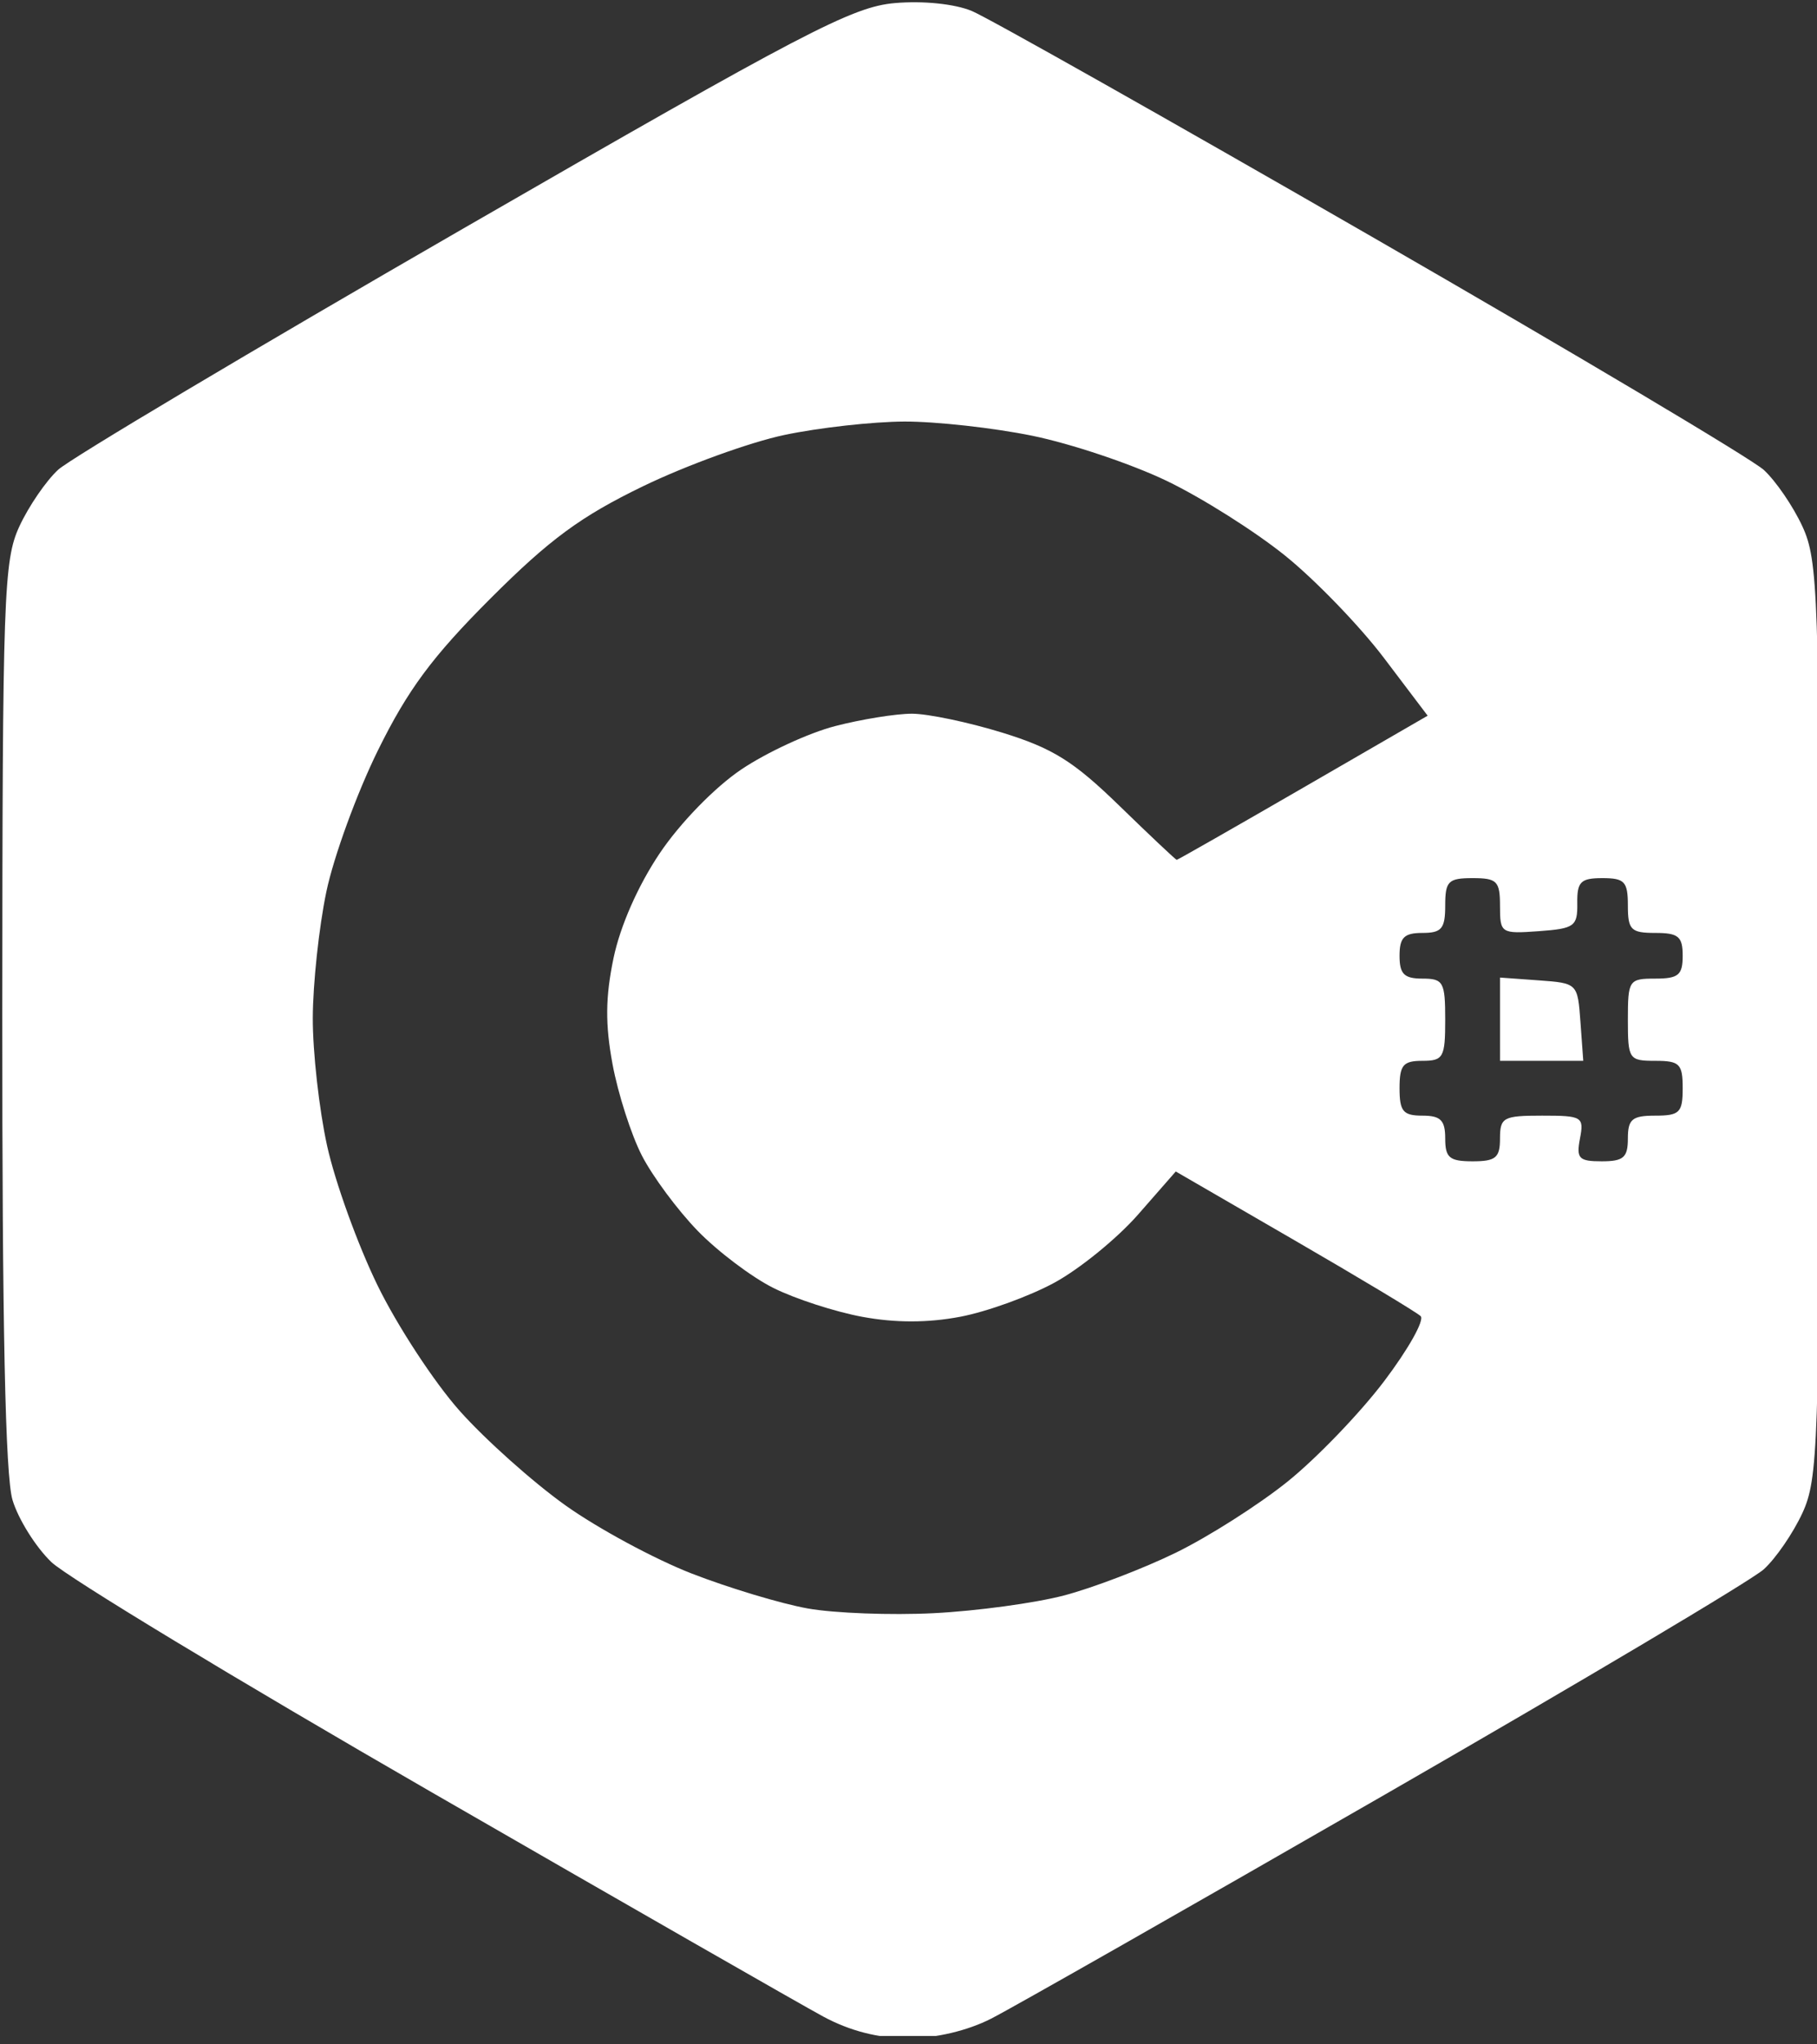 <?xml version="1.0" encoding="UTF-8" standalone="no"?><!DOCTYPE svg PUBLIC "-//W3C//DTD SVG 1.1//EN" "http://www.w3.org/Graphics/SVG/1.1/DTD/svg11.dtd"><svg width="100%" height="100%" viewBox="0 0 128 144" version="1.1" xmlns="http://www.w3.org/2000/svg" Xlink="http://www.w3.org/1999/xlink" Space="preserve" Serif="http://www.serif.com/" style="fill-rule:evenodd;clip-rule:evenodd;stroke-linejoin:round;stroke-miterlimit:2;"><rect x="0" y="0" width="128" height="144" fill="#333333" stroke="none"/><rect id="c-sharp" x="0" y="0" width="128" height="143.409" style="fill:none;"/><clipPath id="_clip1"><rect id="c-sharp1" Id="c-sharp" x="0" y="0" width="128" height="143.409"/></clipPath><g clip-path="url(#_clip1)"><path id="csharp" d="M57.991,142.04c-1.557,-0.842 -13.978,-7.955 -27.603,-15.809c-13.624,-7.853 -25.672,-15.145 -26.772,-16.204c-1.101,-1.058 -2.331,-3.026 -2.735,-4.373c-0.507,-1.693 -0.729,-12.257 -0.72,-34.224c0.012,-29.516 0.099,-31.958 1.202,-34.349c0.654,-1.415 1.885,-3.214 2.736,-3.996c0.851,-0.783 13.702,-8.433 28.557,-17c24.024,-13.856 27.381,-15.609 30.383,-15.868c1.996,-0.173 4.211,0.055 5.42,0.556c1.125,0.466 13.794,7.614 28.154,15.885c14.359,8.271 26.797,15.671 27.64,16.444c0.843,0.773 2.067,2.564 2.72,3.979c1.105,2.394 1.188,4.826 1.188,34.746c0,29.919 -0.083,32.351 -1.188,34.745c-0.653,1.415 -1.877,3.199 -2.72,3.965c-0.843,0.765 -12.825,7.889 -26.626,15.831c-13.802,7.942 -26.313,15.061 -27.803,15.82c-1.676,0.854 -3.908,1.381 -5.856,1.381c-2.09,-0 -4.097,-0.514 -5.977,-1.529Zm16.948,-29.655c2.031,-0.532 5.576,-1.886 7.877,-3.008c2.301,-1.122 5.851,-3.38 7.889,-5.018c2.037,-1.639 5.098,-4.819 6.8,-7.068c1.703,-2.248 2.861,-4.312 2.574,-4.586c-0.287,-0.274 -4.286,-2.678 -8.887,-5.343l-8.364,-4.845l-2.659,3.037c-1.463,1.67 -4.111,3.827 -5.886,4.793c-1.774,0.965 -4.763,2.047 -6.641,2.403c-2.283,0.433 -4.569,0.435 -6.896,0.004c-1.915,-0.353 -4.732,-1.268 -6.26,-2.031c-1.528,-0.763 -3.931,-2.576 -5.341,-4.03c-1.41,-1.453 -3.177,-3.837 -3.928,-5.299c-0.751,-1.461 -1.681,-4.357 -2.066,-6.434c-0.521,-2.811 -0.503,-4.722 0.069,-7.47c0.472,-2.267 1.731,-5.123 3.263,-7.399c1.431,-2.126 3.875,-4.637 5.732,-5.888c1.78,-1.2 4.755,-2.576 6.61,-3.057c1.855,-0.481 4.292,-0.874 5.416,-0.874c1.124,-0 3.99,0.601 6.368,1.335c3.557,1.099 5.019,2.012 8.243,5.147c2.156,2.097 3.976,3.812 4.043,3.812c0.068,0 4.073,-2.284 8.9,-5.077l8.777,-5.077l-3.081,-4.07c-1.695,-2.238 -4.818,-5.473 -6.942,-7.189c-2.123,-1.716 -5.887,-4.093 -8.364,-5.283c-2.478,-1.19 -6.736,-2.619 -9.464,-3.176c-2.727,-0.557 -6.781,-1.007 -9.008,-1.001c-2.226,0.008 -6.038,0.433 -8.47,0.948c-2.431,0.515 -6.903,2.138 -9.937,3.606c-4.392,2.126 -6.582,3.737 -10.753,7.908c-4.097,4.097 -5.823,6.426 -7.929,10.698c-1.481,3.004 -3.117,7.488 -3.635,9.965c-0.518,2.478 -0.947,6.474 -0.954,8.881c-0.007,2.408 0.448,6.461 1.008,9.008c0.56,2.547 2.156,6.967 3.548,9.822c1.391,2.854 4.001,6.841 5.799,8.858c1.799,2.018 5.141,5.004 7.428,6.636c2.287,1.632 6.3,3.799 8.917,4.816c2.618,1.016 6.292,2.122 8.166,2.457c1.874,0.335 5.868,0.485 8.876,0.333c3.008,-0.152 7.131,-0.712 9.162,-1.244l-0,0Zm30.73,-32.194c0,-1.483 0.231,-1.608 2.971,-1.608c2.821,-0 2.955,0.08 2.663,1.608c-0.27,1.413 -0.084,1.609 1.533,1.609c1.535,-0 1.841,-0.268 1.841,-1.609c0,-1.358 0.301,-1.608 1.931,-1.608c1.716,-0 1.93,-0.215 1.93,-1.931c0,-1.716 -0.214,-1.93 -1.93,-1.93c-1.859,-0 -1.931,-0.107 -1.931,-2.895c0,-2.789 0.072,-2.896 1.931,-2.896c1.63,0 1.93,-0.25 1.93,-1.609c0,-1.358 -0.3,-1.608 -1.93,-1.608c-1.716,-0 -1.931,-0.214 -1.931,-1.93c0,-1.684 -0.229,-1.931 -1.794,-1.931c-1.535,0 -1.791,0.256 -1.77,1.77c0.023,1.626 -0.196,1.785 -2.709,1.967c-2.664,0.193 -2.735,0.147 -2.735,-1.769c0,-1.757 -0.206,-1.968 -1.93,-1.968c-1.716,0 -1.93,0.215 -1.93,1.931c-0,1.63 -0.25,1.93 -1.609,1.93c-1.287,-0 -1.608,0.322 -1.608,1.608c-0,1.287 0.321,1.609 1.608,1.609c1.478,0 1.609,0.236 1.609,2.896c-0,2.659 -0.131,2.895 -1.609,2.895c-1.358,-0 -1.608,0.3 -1.608,1.93c-0,1.63 0.25,1.931 1.608,1.931c1.287,-0 1.609,0.321 1.609,1.608c-0,1.358 0.3,1.609 1.93,1.609c1.63,-0 1.93,-0.251 1.93,-1.609Zm0,-8.401l0,-2.933l2.735,0.198c2.721,0.197 2.736,0.211 2.932,2.933l0.198,2.734l-5.864,0l-0.001,-2.932Z" style="fill:#fff;fill-rule:nonzero;"/></g></svg>
